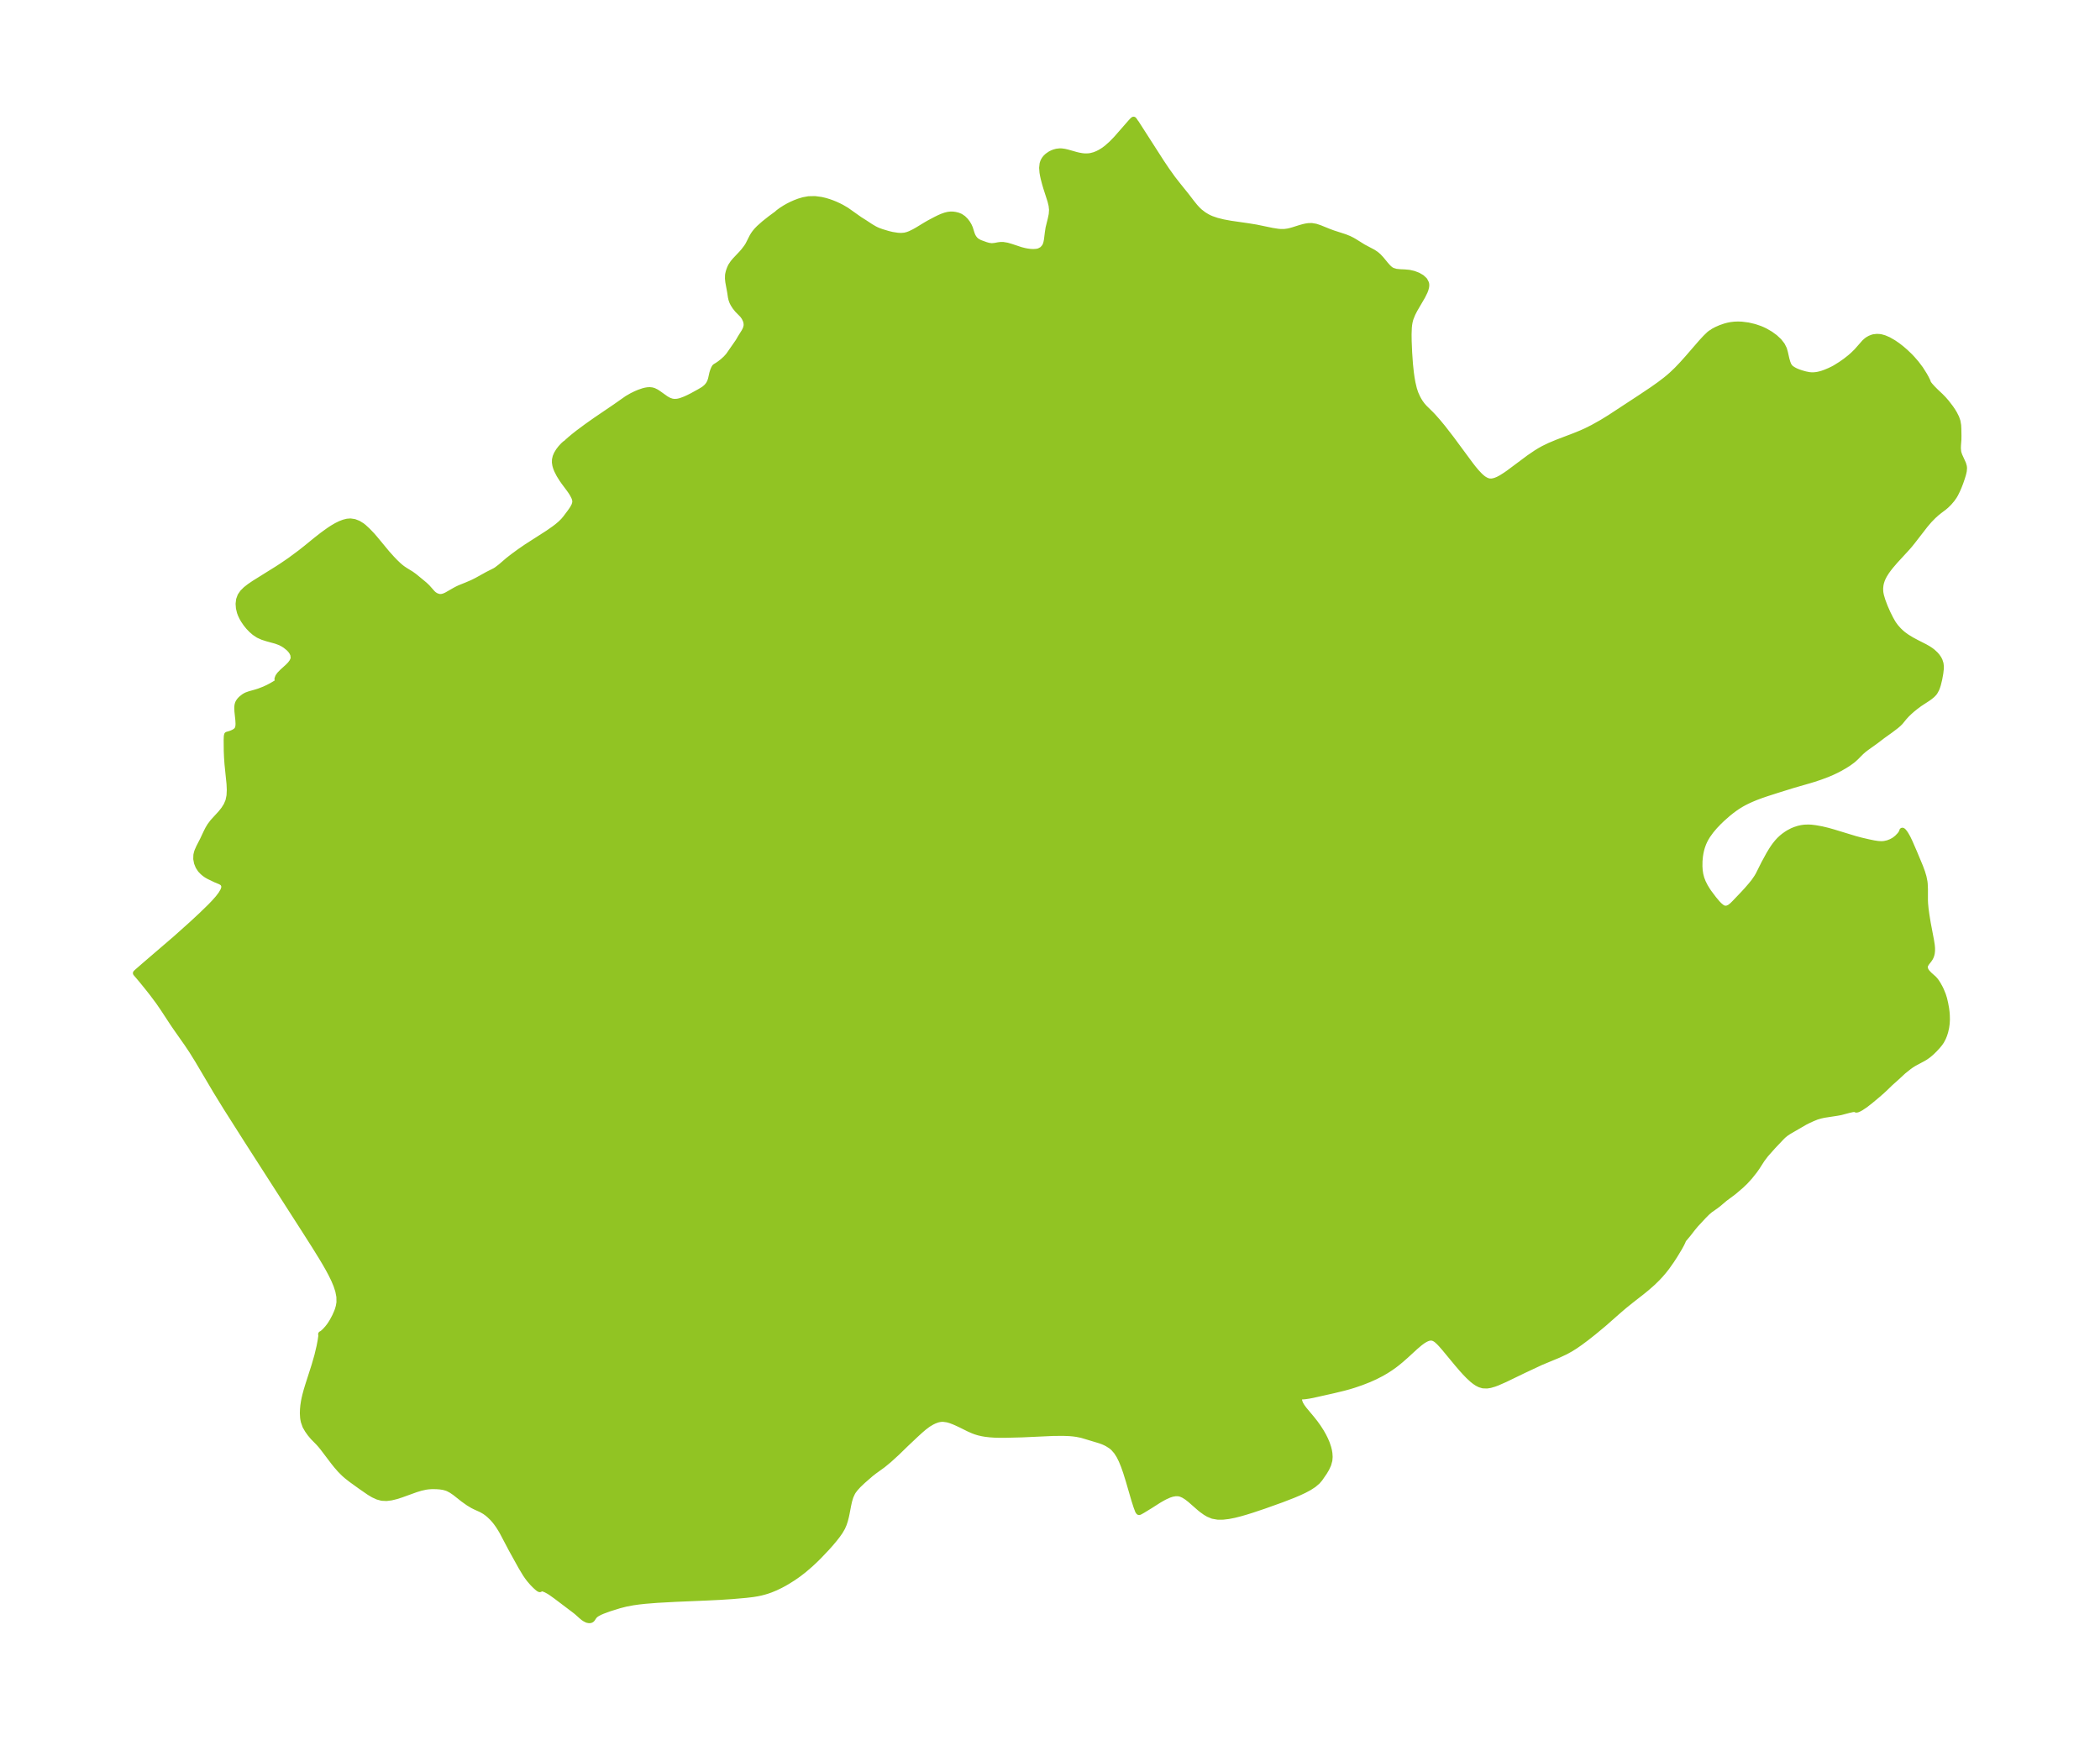 <?xml version="1.0" encoding="UTF-8"?>
<!DOCTYPE svg  PUBLIC '-//W3C//DTD SVG 1.1//EN'  'http://www.w3.org/Graphics/SVG/1.1/DTD/svg11.dtd'>
<svg width="338.5pt" height="280.51pt" version="1.1" viewBox="0 0 338.5 280.51" xmlns="http://www.w3.org/2000/svg" xmlns:xlink="http://www.w3.org/1999/xlink">
 <defs>
  <style type="text/css">*{stroke-linejoin: round; stroke-linecap: butt}</style>
 </defs>
 <g id="figure_1">
  <g id="patch_1">
   <path d="m0 280.51h338.5v-280.51h-338.5v280.51z" fill="none"/>
  </g>
  <g id="axes_1">
   <g id="PatchCollection_1">
    <defs>
     <path id="m634c3b0c1a" d="m183.07-260.73 4.08 6.357 0.873 1.302 0.987 1.381 0.931 1.187 1.298 1.613 0.77 1.009 0.59 0.73 0.4 0.438 0.372 0.354 0.616 0.476 0.564 0.345 0.384 0.194 0.338 0.147 0.846 0.291 1.042 0.259 1.208 0.222 2.88 0.417 1.214 0.198 2.599 0.538 0.922 0.144 0.453 0.038 0.593-0.002 0.582-0.078 0.45-0.104 0.412-0.118 1.04-0.33 0.568-0.16 0.389-0.089 0.418-0.065 0.533-0.016 0.654 0.11 0.637 0.211 1.478 0.599 0.652 0.241 1.921 0.622 0.689 0.276 0.51 0.257 0.374 0.217 1.392 0.868 1.587 0.841 0.479 0.32 0.357 0.306 0.434 0.458 0.764 0.927 0.337 0.378 0.226 0.219 0.221 0.178 0.273 0.164 0.604 0.186 0.676 0.069 0.72 0.03 0.737 0.066 0.73 0.166 0.683 0.262 0.594 0.345 0.455 0.421 0.253 0.497 0.031 0.259-0.024 0.288-0.105 0.411-0.124 0.329-0.366 0.748-1.276 2.189-0.334 0.652-0.297 0.735-0.079 0.257-0.1 0.422-0.06 0.363-0.049 0.465-0.039 1.1 0.014 1.099 0.077 1.835 0.13 1.86 0.147 1.39 0.116 0.826 0.142 0.804 0.238 1.002 0.228 0.691 0.334 0.742 0.225 0.408 0.211 0.341 0.314 0.431 0.345 0.397 1.076 1.056 0.384 0.406 0.727 0.822 0.799 0.968 1.355 1.752 3.124 4.228 0.452 0.581 0.47 0.562 0.555 0.59 0.293 0.269 0.232 0.189 0.245 0.171 0.38 0.2 0.391 0.112 0.467 0.006 0.485-0.108 0.493-0.197 0.505-0.267 0.705-0.445 0.526-0.367 3.271-2.439 1.173-0.798 0.571-0.349 0.585-0.326 0.972-0.472 1.229-0.515 2.778-1.06 1.1-0.447 0.749-0.336 1.115-0.557 1.47-0.823 1.3-0.8 4.932-3.234 1.969-1.32 1.119-0.794 0.942-0.717 0.514-0.421 0.504-0.441 0.82-0.784 0.838-0.878 0.884-0.987 2.228-2.57 0.666-0.72 0.588-0.569 0.272-0.215 0.182-0.064 0.045-0.07 0.187-0.129 0.502-0.267 0.64-0.277 0.719-0.248 0.448-0.119 0.459-0.092 0.601-0.071 0.573-0.02 0.577 0.021 1.041 0.133 1.013 0.239 0.863 0.292 0.406 0.169 0.452 0.216 0.839 0.486 0.744 0.544 0.63 0.589 0.491 0.625 0.315 0.625 0.165 0.573 0.231 1.032 0.171 0.593 0.142 0.367 0.191 0.315 0.24 0.238 0.296 0.205 0.312 0.173 0.214 0.104 0.435 0.175 0.466 0.153 0.591 0.167 0.621 0.122 0.377 0.032 0.306 7.63e-4 0.382-0.03 0.341-0.053 0.414-0.094 0.35-0.103 0.505-0.182 0.663-0.28 0.55-0.265 0.316-0.172 0.925-0.576 0.753-0.53 0.708-0.555 0.469-0.407 0.627-0.608 1.274-1.448 0.327-0.292 0.2-0.144 0.348-0.198 0.409-0.158 0.17-0.043 0.513-0.06 0.462 0.027 0.227 0.04 0.514 0.147 0.647 0.279 0.793 0.454 0.667 0.457 0.605 0.469 0.648 0.558 0.662 0.632 0.432 0.451 0.636 0.73 0.694 0.92 0.623 0.985 0.287 0.514 0.259 0.527 0.034 0.122 0.069 0.181 0.267 0.345 0.409 0.457 0.497 0.502 0.797 0.751 0.48 0.494 0.463 0.529 0.663 0.861 0.344 0.507 0.268 0.44 0.331 0.659 0.196 0.567 0.109 0.644 0.029 0.559 0.019 1.099-0.009 0.646-0.069 0.884-0.017 0.506 0.051 0.566 0.05 0.216 0.142 0.413 0.602 1.325 0.12 0.419 0.026 0.255-0.04 0.488-0.123 0.527-0.173 0.563-0.261 0.761-0.265 0.679-0.245 0.563-0.307 0.618-0.176 0.302-0.344 0.494-0.483 0.569-0.464 0.457-0.399 0.336-0.64 0.479-0.508 0.406-0.499 0.449-0.655 0.668-0.666 0.776-2.079 2.684-0.446 0.551-0.373 0.432-1.996 2.171-0.683 0.8-0.346 0.436-0.354 0.488-0.347 0.555-0.218 0.421-0.157 0.371-0.132 0.406-0.086 0.388-0.055 0.535 0.015 0.523 0.035 0.277 0.083 0.411 0.232 0.781 0.395 1.045 0.44 1.001 0.459 0.916 0.332 0.588 0.163 0.256 0.359 0.487 0.486 0.544 0.39 0.37 0.336 0.281 0.564 0.41 0.785 0.479 0.758 0.407 1.38 0.702 0.53 0.302 0.351 0.229 0.349 0.263 0.46 0.423 0.273 0.315 0.247 0.363 0.157 0.309 0.151 0.471 0.055 0.456-0.003 0.337-0.086 0.759-0.17 0.938-0.223 0.907-0.133 0.406-0.121 0.303-0.268 0.485-0.128 0.166-0.267 0.276-0.406 0.329-0.304 0.217-1.348 0.883-0.702 0.526-0.444 0.362-0.421 0.369-0.489 0.471-0.414 0.454-0.61 0.749-0.311 0.308-0.362 0.312-0.971 0.735-1.194 0.853-1.13 0.861-1.553 1.112-0.408 0.317-0.388 0.342-0.889 0.891-0.332 0.302-0.239 0.195-0.518 0.378-0.66 0.423-0.78 0.446-0.532 0.278-0.704 0.336-0.77 0.329-1.175 0.439-1.048 0.347-0.784 0.239-2.504 0.72-2.43 0.756-1.887 0.605-0.84 0.288-0.846 0.314-0.796 0.332-0.507 0.232-0.57 0.283-0.496 0.271-0.627 0.388-0.49 0.338-0.512 0.383-0.541 0.436-0.933 0.823-0.525 0.504-0.651 0.681-0.62 0.731-0.554 0.769-0.27 0.444-0.239 0.455-0.188 0.423-0.2 0.56-0.134 0.483-0.097 0.447-0.085 0.514-0.078 0.832-0.01 0.848 0.043 0.667 0.098 0.639 0.172 0.655 0.241 0.624 0.348 0.685 0.349 0.574 0.256 0.381 0.776 1.032 0.564 0.674 0.346 0.361 0.399 0.33 0.26 0.146 0.263 0.077 0.407-0.032 0.407-0.188 0.398-0.314 0.395-0.393 1.409-1.477 0.581-0.633 0.621-0.717 0.5-0.618 0.48-0.699 0.246-0.421 0.91-1.82 0.781-1.434 0.439-0.728 0.268-0.407 0.272-0.379 0.341-0.427 0.351-0.386 0.4-0.377 0.335-0.272 0.424-0.301 0.326-0.205 0.568-0.301 0.465-0.193 0.565-0.18 0.46-0.104 0.485-0.067 0.658-0.022 0.451 0.025 0.649 0.08 1.004 0.18 0.983 0.235 0.923 0.262 3.466 1.056 0.954 0.256 1.232 0.286 0.872 0.179 0.638 0.095 0.499 0.032 0.277-0.007 0.299-0.031 0.535-0.119 0.56-0.217 0.402-0.221 0.212-0.142 0.364-0.294 0.398-0.415 0.157-0.202 0.181-0.286 0.061-0.145 0.006-0.091 0.071 0.029 0.1 0.102 0.156 0.195 0.188 0.276 0.302 0.534 0.339 0.705 0.738 1.697 0.947 2.272 0.324 0.88 0.228 0.764 0.152 0.758 0.039 0.339 0.037 0.843-0.002 1.831 0.023 0.498 0.075 0.81 0.132 0.979 0.221 1.365 0.533 2.811 0.116 0.738 0.044 0.492-4.17e-4 0.417-0.043 0.39-0.066 0.284-0.103 0.28-0.102 0.203-0.207 0.313-0.343 0.431-0.204 0.324-0.067 0.182-0.03 0.19 0.006 0.174 0.077 0.287 0.122 0.235 0.136 0.19 0.366 0.395 0.74 0.658 0.281 0.323 0.167 0.231 0.219 0.344 0.315 0.573 0.185 0.384 0.312 0.765 0.182 0.586 0.177 0.759 0.146 0.792 0.078 0.614 0.04 0.517 0.015 0.681-0.035 0.637-0.087 0.625-0.149 0.666-0.17 0.535-0.181 0.448-0.285 0.543-0.239 0.35-0.342 0.419-0.525 0.57-0.519 0.505-0.481 0.404-0.447 0.318-0.358 0.213-1.48 0.794-0.472 0.296-0.403 0.294-0.853 0.681-1.167 1.079-0.92 0.818-0.858 0.835-0.518 0.478-0.726 0.634-1.126 0.94-0.822 0.643-0.708 0.47-0.278 0.154-0.255 0.111-0.161 0.034-0.038-0.003-0.043-0.032-0.045-0.037-0.15-0.026-0.185 0.004-0.202 0.027-0.57 0.126-1.313 0.349-0.599 0.111-2.085 0.319-0.57 0.125-0.618 0.181-0.704 0.288-0.763 0.352-0.431 0.219-2.606 1.512-0.518 0.348-0.391 0.324-0.289 0.287-1.385 1.462-1.168 1.319-0.597 0.793-0.78 1.219-0.416 0.59-0.766 0.963-0.736 0.807-0.667 0.633-1.164 0.995-1.438 1.071-1.093 0.923-0.393 0.297-0.878 0.613-0.467 0.401-0.592 0.591-1.27 1.366-0.474 0.568-0.776 1-0.607 0.726-0.149 0.141-0.033 0.131-0.102 0.243-0.177 0.364-0.333 0.607-0.731 1.209-0.561 0.864-0.722 1.023-0.52 0.661-0.518 0.602-0.47 0.505-0.733 0.72-0.947 0.834-0.77 0.629-1.861 1.456-1.013 0.816-0.989 0.847-2.283 2.014-1.654 1.375-1.181 0.933-1.024 0.764-0.82 0.569-0.741 0.463-0.818 0.448-1.128 0.527-2.81 1.169-2.693 1.261-3.074 1.487-1.241 0.546-0.486 0.183-0.661 0.194-0.513 0.084-0.648-0.021-0.499-0.149-0.422-0.215-0.383-0.254-0.378-0.298-0.641-0.593-0.552-0.572-0.501-0.554-0.728-0.848-2.071-2.501-0.561-0.644-0.308-0.324-0.329-0.304-0.203-0.156-0.185-0.117-0.221-0.104-0.225-0.061-0.29-0.012-0.239 0.04-0.32 0.109-0.301 0.146-0.404 0.249-0.466 0.348-0.716 0.609-1.45 1.332-0.865 0.763-0.618 0.508-0.448 0.344-0.569 0.406-0.735 0.477-0.75 0.436-1.017 0.522-1.01 0.454-1.231 0.482-1.235 0.421-0.737 0.224-0.838 0.228-1.705 0.413-3.33 0.746-0.628 0.117-0.637 0.092-0.338 0.023-0.127-0.023-0.31 0.126-0.137 0.293-0.014 0.152 0.026 0.239 0.161 0.436 0.262 0.443 0.359 0.489 1.22 1.459 0.547 0.692 0.503 0.702 0.482 0.752 0.346 0.61 0.29 0.577 0.276 0.644 0.235 0.701 0.111 0.452 0.075 0.445 0.037 0.576-0.044 0.552-0.184 0.671-0.29 0.632-0.354 0.6-0.721 1.044-0.379 0.442-0.611 0.52-0.72 0.466-0.799 0.427-0.856 0.399-0.896 0.38-1.864 0.723-2.876 1.03-1.925 0.645-0.956 0.299-0.948 0.273-0.935 0.235-0.917 0.182-0.891 0.106-0.855 0.001-0.806-0.143-0.686-0.284-0.462-0.272-0.6-0.431-0.37-0.301-1.471-1.29-0.552-0.431-0.523-0.329-0.441-0.194-0.264-0.072-0.279-0.037-0.402 0.008-0.494 0.088-0.49 0.158-0.594 0.264-0.456 0.237-0.613 0.354-1.415 0.902-1.173 0.719-0.475 0.266-0.113 0.043-0.031-0.013-0.115-0.164-0.267-0.716-0.331-1.032-0.914-3.139-0.435-1.392-0.337-0.962-0.368-0.902-0.375-0.753-0.427-0.671-0.503-0.577-0.2-0.178-0.27-0.207-0.525-0.328-0.3-0.155-0.371-0.166-0.522-0.192-2.791-0.841-0.237-0.062-0.752-0.15-0.562-0.075-0.578-0.051-1.056-0.042-1.647 0.018-4.94 0.227-2.786 0.07-0.837-4.61e-4 -0.826-0.024-0.743-0.052-0.728-0.086-0.472-0.08-0.602-0.137-0.492-0.151-0.39-0.146-0.651-0.285-1.424-0.705-0.574-0.267-0.464-0.201-0.575-0.216-0.488-0.138-0.698-0.095-0.394 0.023-0.373 0.07-0.227 0.065-0.418 0.158-0.385 0.185-0.608 0.363-0.678 0.505-0.608 0.523-0.715 0.653-1.602 1.512-1.447 1.409-1.272 1.159-0.972 0.803-1.435 1.037-0.506 0.393-1.298 1.131-0.723 0.686-0.482 0.528-0.339 0.443-0.157 0.251-0.297 0.649-0.215 0.711-0.159 0.719-0.246 1.295-0.119 0.553-0.153 0.589-0.19 0.575-0.24 0.554-0.372 0.643-0.476 0.67-0.439 0.557-0.611 0.727-0.596 0.67-1.306 1.374-0.637 0.626-0.69 0.644-1.048 0.903-0.823 0.637-0.506 0.362-0.515 0.348-0.818 0.514-0.568 0.328-0.578 0.308-0.75 0.36-0.827 0.341-0.493 0.173-0.5 0.152-0.543 0.141-0.55 0.117-0.742 0.123-1.154 0.136-2.235 0.194-1.894 0.123-2.011 0.1-5.05 0.213-3.028 0.163-2.002 0.16-0.988 0.108-0.974 0.136-1.133 0.213-1.059 0.27-1.62 0.506-1.114 0.407-0.45 0.198-0.503 0.279-0.211 0.16-0.144 0.143-0.129 0.165-0.208 0.317-0.104 0.111-0.146 0.083-0.219 0.028-0.263-0.047-0.153-0.057-0.314-0.168-0.203-0.142-0.349-0.291-0.69-0.619-0.336-0.266-3.03-2.291-0.823-0.587-0.322-0.204-0.481-0.258-0.324-0.131-0.193-0.054-0.138-0.023-0.18 0.002-0.121 0.051-0.04 0.077-0.066-0.01-0.165-0.11-0.21-0.173-0.302-0.276-0.404-0.409-0.507-0.588-0.316-0.417-0.316-0.461-0.674-1.117-1.572-2.836-1.503-2.85-0.264-0.453-0.363-0.568-0.333-0.466-0.291-0.365-0.357-0.399-0.514-0.493-0.337-0.276-0.376-0.267-0.535-0.308-0.994-0.453-0.398-0.199-0.695-0.416-0.837-0.596-1.346-1.062-0.566-0.385-0.518-0.275-0.253-0.102-0.527-0.145-0.548-0.083-0.562-0.043-0.78-0.011-0.594 0.046-0.411 0.057-0.775 0.173-0.788 0.24-2.394 0.863-0.792 0.252-0.781 0.19-0.763 0.096-0.739-0.036-0.688-0.188-0.659-0.304-0.646-0.384-1.372-0.948-1.569-1.131-0.756-0.596-0.425-0.379-0.586-0.59-0.588-0.674-0.467-0.584-1.766-2.329-0.338-0.411-0.341-0.382-0.867-0.882-0.462-0.552-0.41-0.576-0.371-0.639-0.26-0.742-0.074-0.363-0.04-0.292-0.037-0.662 0.02-0.645 0.055-0.588 0.096-0.64 0.098-0.497 0.132-0.563 0.199-0.733 0.249-0.825 1.024-3.196 0.46-1.595 0.351-1.48 0.179-0.933 0.099-0.671 0.017-0.297-0.035-0.086 0.233-0.134 0.382-0.347 0.435-0.479 0.317-0.412 0.185-0.269 0.303-0.493 0.404-0.764 0.313-0.715 0.131-0.363 0.146-0.511 0.107-0.641-0.015-0.926-0.18-0.928-0.301-0.924-0.387-0.918-0.447-0.911-0.487-0.904-0.514-0.897-0.531-0.89-1.092-1.764-1.664-2.617-9.383-14.622-3.28-5.167-1.596-2.595-2.917-4.935-0.991-1.598-0.763-1.142-1.808-2.577-0.533-0.783-1.502-2.293-0.757-1.102-0.983-1.32-0.67-0.851-1.067-1.318-0.942-1.11 0.171-0.166 1.145-0.999 5.047-4.336 2.567-2.296 1.603-1.484 1.472-1.431 0.66-0.689 0.586-0.665 0.485-0.634 0.349-0.593 0.141-0.392 0.029-0.354-0.157-0.393-0.225-0.206-0.293-0.163-0.72-0.296-1.106-0.532-0.36-0.205-0.322-0.228-0.301-0.256-0.354-0.367-0.338-0.517-0.235-0.586-0.119-0.624 0.02-0.634 0.096-0.409 0.08-0.234 0.27-0.609 0.606-1.18 0.541-1.153 0.286-0.57 0.323-0.544 0.464-0.614 1.309-1.431 0.474-0.601 0.411-0.655 0.306-0.72 0.174-0.848 0.046-0.921-0.044-0.981-0.326-3.19-0.075-1.058-0.044-1.033-0.016-1.795 0.024-0.601 0.05-0.227 0.482-0.142 0.258-0.094 0.258-0.114 0.242-0.134 0.211-0.157 0.166-0.184 0.112-0.215 0.067-0.24 0.033-0.257 0.009-0.269-0.028-0.557-0.149-1.41-0.025-0.545 0.011-0.262 0.035-0.252 0.068-0.237 0.101-0.206 0.132-0.193 0.155-0.181 0.173-0.17 0.389-0.305 0.213-0.132 0.224-0.114 0.476-0.171 1.029-0.289 0.533-0.171 0.836-0.325 0.57-0.264 0.543-0.283 0.725-0.429 0.487-0.334-0.186-0.127-0.036-0.264 0.116-0.329 0.249-0.351 0.404-0.418 0.974-0.886 0.344-0.361 0.297-0.403 0.178-0.386 0.051-0.251-0.067-0.543-0.196-0.416-0.23-0.318-0.284-0.302-0.549-0.445-0.37-0.239-0.482-0.25-0.68-0.252-1.443-0.396-0.714-0.229-0.678-0.307-0.613-0.408-0.496-0.43-0.463-0.484-0.403-0.498-0.398-0.585-0.241-0.424-0.194-0.404-0.158-0.41-0.169-0.691-0.05-0.686 0.078-0.66 0.223-0.612 0.375-0.542 0.5-0.493 0.591-0.463 0.74-0.505 3.774-2.355 0.71-0.461 1.289-0.88 1.653-1.224 0.958-0.756 1.602-1.306 1.086-0.849 1.036-0.745 0.49-0.322 0.67-0.394 0.595-0.294 0.588-0.226 0.53-0.134 0.522-0.043 0.634 0.095 0.615 0.24 0.587 0.362 0.29 0.229 0.619 0.568 0.718 0.751 0.498 0.577 1.881 2.274 0.824 0.921 0.507 0.527 0.516 0.495 0.329 0.288 0.332 0.262 0.477 0.321 0.944 0.58 0.496 0.357 1.266 1.039 0.415 0.348 0.413 0.394 0.852 0.958 0.214 0.194 0.311 0.209 0.477 0.174 0.299 0.027 0.307-0.034 0.332-0.099 0.384-0.175 1.319-0.758 0.365-0.194 0.372-0.177 1.169-0.473 0.921-0.396 0.701-0.35 1.746-0.967 1.179-0.595 0.262-0.163 0.657-0.498 1.274-1.095 0.803-0.62 1.004-0.734 1.096-0.753 3.473-2.229 1.001-0.7 0.485-0.37 0.527-0.445 0.466-0.46 0.358-0.427 0.751-1 0.381-0.554 0.286-0.539 0.12-0.422 0.01-0.258-0.015-0.141-0.069-0.282-0.095-0.247-0.255-0.493-0.233-0.373-0.3-0.429-0.847-1.134-0.304-0.436-0.455-0.728-0.366-0.716-0.159-0.401-0.117-0.4-0.071-0.452 0.009-0.444 0.106-0.464 0.191-0.448 0.304-0.503 0.351-0.456 0.405-0.437 0.279-0.252 0.183-0.106 0.161-0.17 0.45-0.401 0.596-0.499 0.737-0.583 1.41-1.045 1.408-0.994 3.146-2.137 1.908-1.341 0.783-0.453 0.622-0.303 0.518-0.219 0.687-0.236 0.321-0.08 0.313-0.054 0.372-0.022 0.355 0.037 0.297 0.088 0.389 0.192 0.275 0.175 1.299 0.923 0.46 0.255 0.482 0.171 0.362 0.052 0.372-0.004 0.339-0.047 0.405-0.103 0.693-0.26 0.568-0.26 0.567-0.286 1.205-0.663 0.554-0.331 0.251-0.173 0.35-0.311 0.295-0.361 0.223-0.404 0.157-0.474 0.222-0.982 0.126-0.395 0.143-0.337 0.14-0.239 0.12-0.084 0.3-0.18 0.404-0.279 0.47-0.37 0.474-0.432 0.431-0.476 1.581-2.274 0.36-0.622 0.628-1.003 0.214-0.439 0.122-0.453 0.01-0.319-0.045-0.314-0.091-0.31-0.219-0.457-0.294-0.41-0.833-0.848-0.367-0.463-0.288-0.45-0.165-0.327-0.141-0.391-0.09-0.393-0.123-0.815-0.299-1.626-0.055-0.537 0.012-0.522 0.026-0.178 0.067-0.298 0.087-0.292 0.129-0.354 0.163-0.346 0.347-0.523 0.308-0.371 1.066-1.129 0.346-0.394 0.469-0.618 0.257-0.403 0.633-1.255 0.202-0.342 0.235-0.337 0.322-0.385 0.363-0.373 0.821-0.73 0.996-0.789 1.115-0.82 0.052-0.066 0.17-0.142 0.433-0.316 0.583-0.374 0.539-0.305 0.524-0.263 0.549-0.244 0.627-0.238 0.71-0.212 0.849-0.154 1.007-0.02 1.001 0.133 0.623 0.146 0.611 0.184 0.536 0.192 0.523 0.214 0.503 0.23 0.485 0.246 0.761 0.443 2.147 1.518 0.786 0.495 0.98 0.647 0.637 0.373 0.311 0.155 0.318 0.138 0.534 0.192 1.026 0.308 0.659 0.16 0.909 0.139 0.567 0.026 0.563-0.051 0.45-0.113 0.447-0.168 0.647-0.316 0.503-0.285 1.363-0.828 0.611-0.353 1.059-0.558 0.497-0.244 0.494-0.213 0.472-0.165 0.463-0.112 0.411-0.045 0.362 0.01 0.35 0.049 0.428 0.105 0.403 0.165 0.441 0.301 0.387 0.388 0.281 0.372 0.235 0.397 0.184 0.406 0.247 0.794 0.135 0.376 0.186 0.349 0.239 0.313 0.287 0.259 0.483 0.267 0.982 0.357 0.468 0.133 0.515 0.065 0.519-0.053 0.534-0.101 0.344-0.043 0.405-0.004 0.658 0.109 0.703 0.208 1.499 0.498 0.598 0.153 0.436 0.085 0.522 0.067 0.453 0.021 0.55-0.035 0.404-0.089 0.537-0.288 0.397-0.452 0.178-0.397 0.078-0.271 0.082-0.407 0.148-1.182 0.116-0.767 0.36-1.461 0.152-0.734 0.054-0.746-0.077-0.701-0.173-0.718-0.695-2.163-0.2-0.683-0.211-0.814-0.106-0.485-0.081-0.473-0.055-0.721 0.073-0.663 0.087-0.276 0.115-0.247 0.146-0.232 0.202-0.245 0.247-0.231 0.439-0.304 0.303-0.156 0.305-0.122 0.405-0.112 0.513-0.059 0.291 0.009 0.451 0.063 0.425 0.097 1.43 0.404 0.441 0.106 0.524 0.093 0.371 0.038 0.371 0.01 0.396-0.024 0.321-0.048 0.565-0.149 0.509-0.203 0.46-0.235 0.452-0.279 0.559-0.409 0.808-0.717 0.773-0.799 2.322-2.653 0.294-0.314 0.123-0.094 0.062 0.067 0.28 0.418" stroke="#91c423"/>
    </defs>
    <g clip-path="url(#p43182a0232)">
     <use y="280.512" fill="#91c423" stroke="#91c423" xlink:href="#m634c3b0c1a"/>
    </g>
   </g>
  </g>
 </g>
 <defs>
  <clipPath id="p43182a0232">
   <rect x="7.2" y="7.2" width="324.1" height="266.11"/>
  </clipPath>
 </defs>
</svg>
